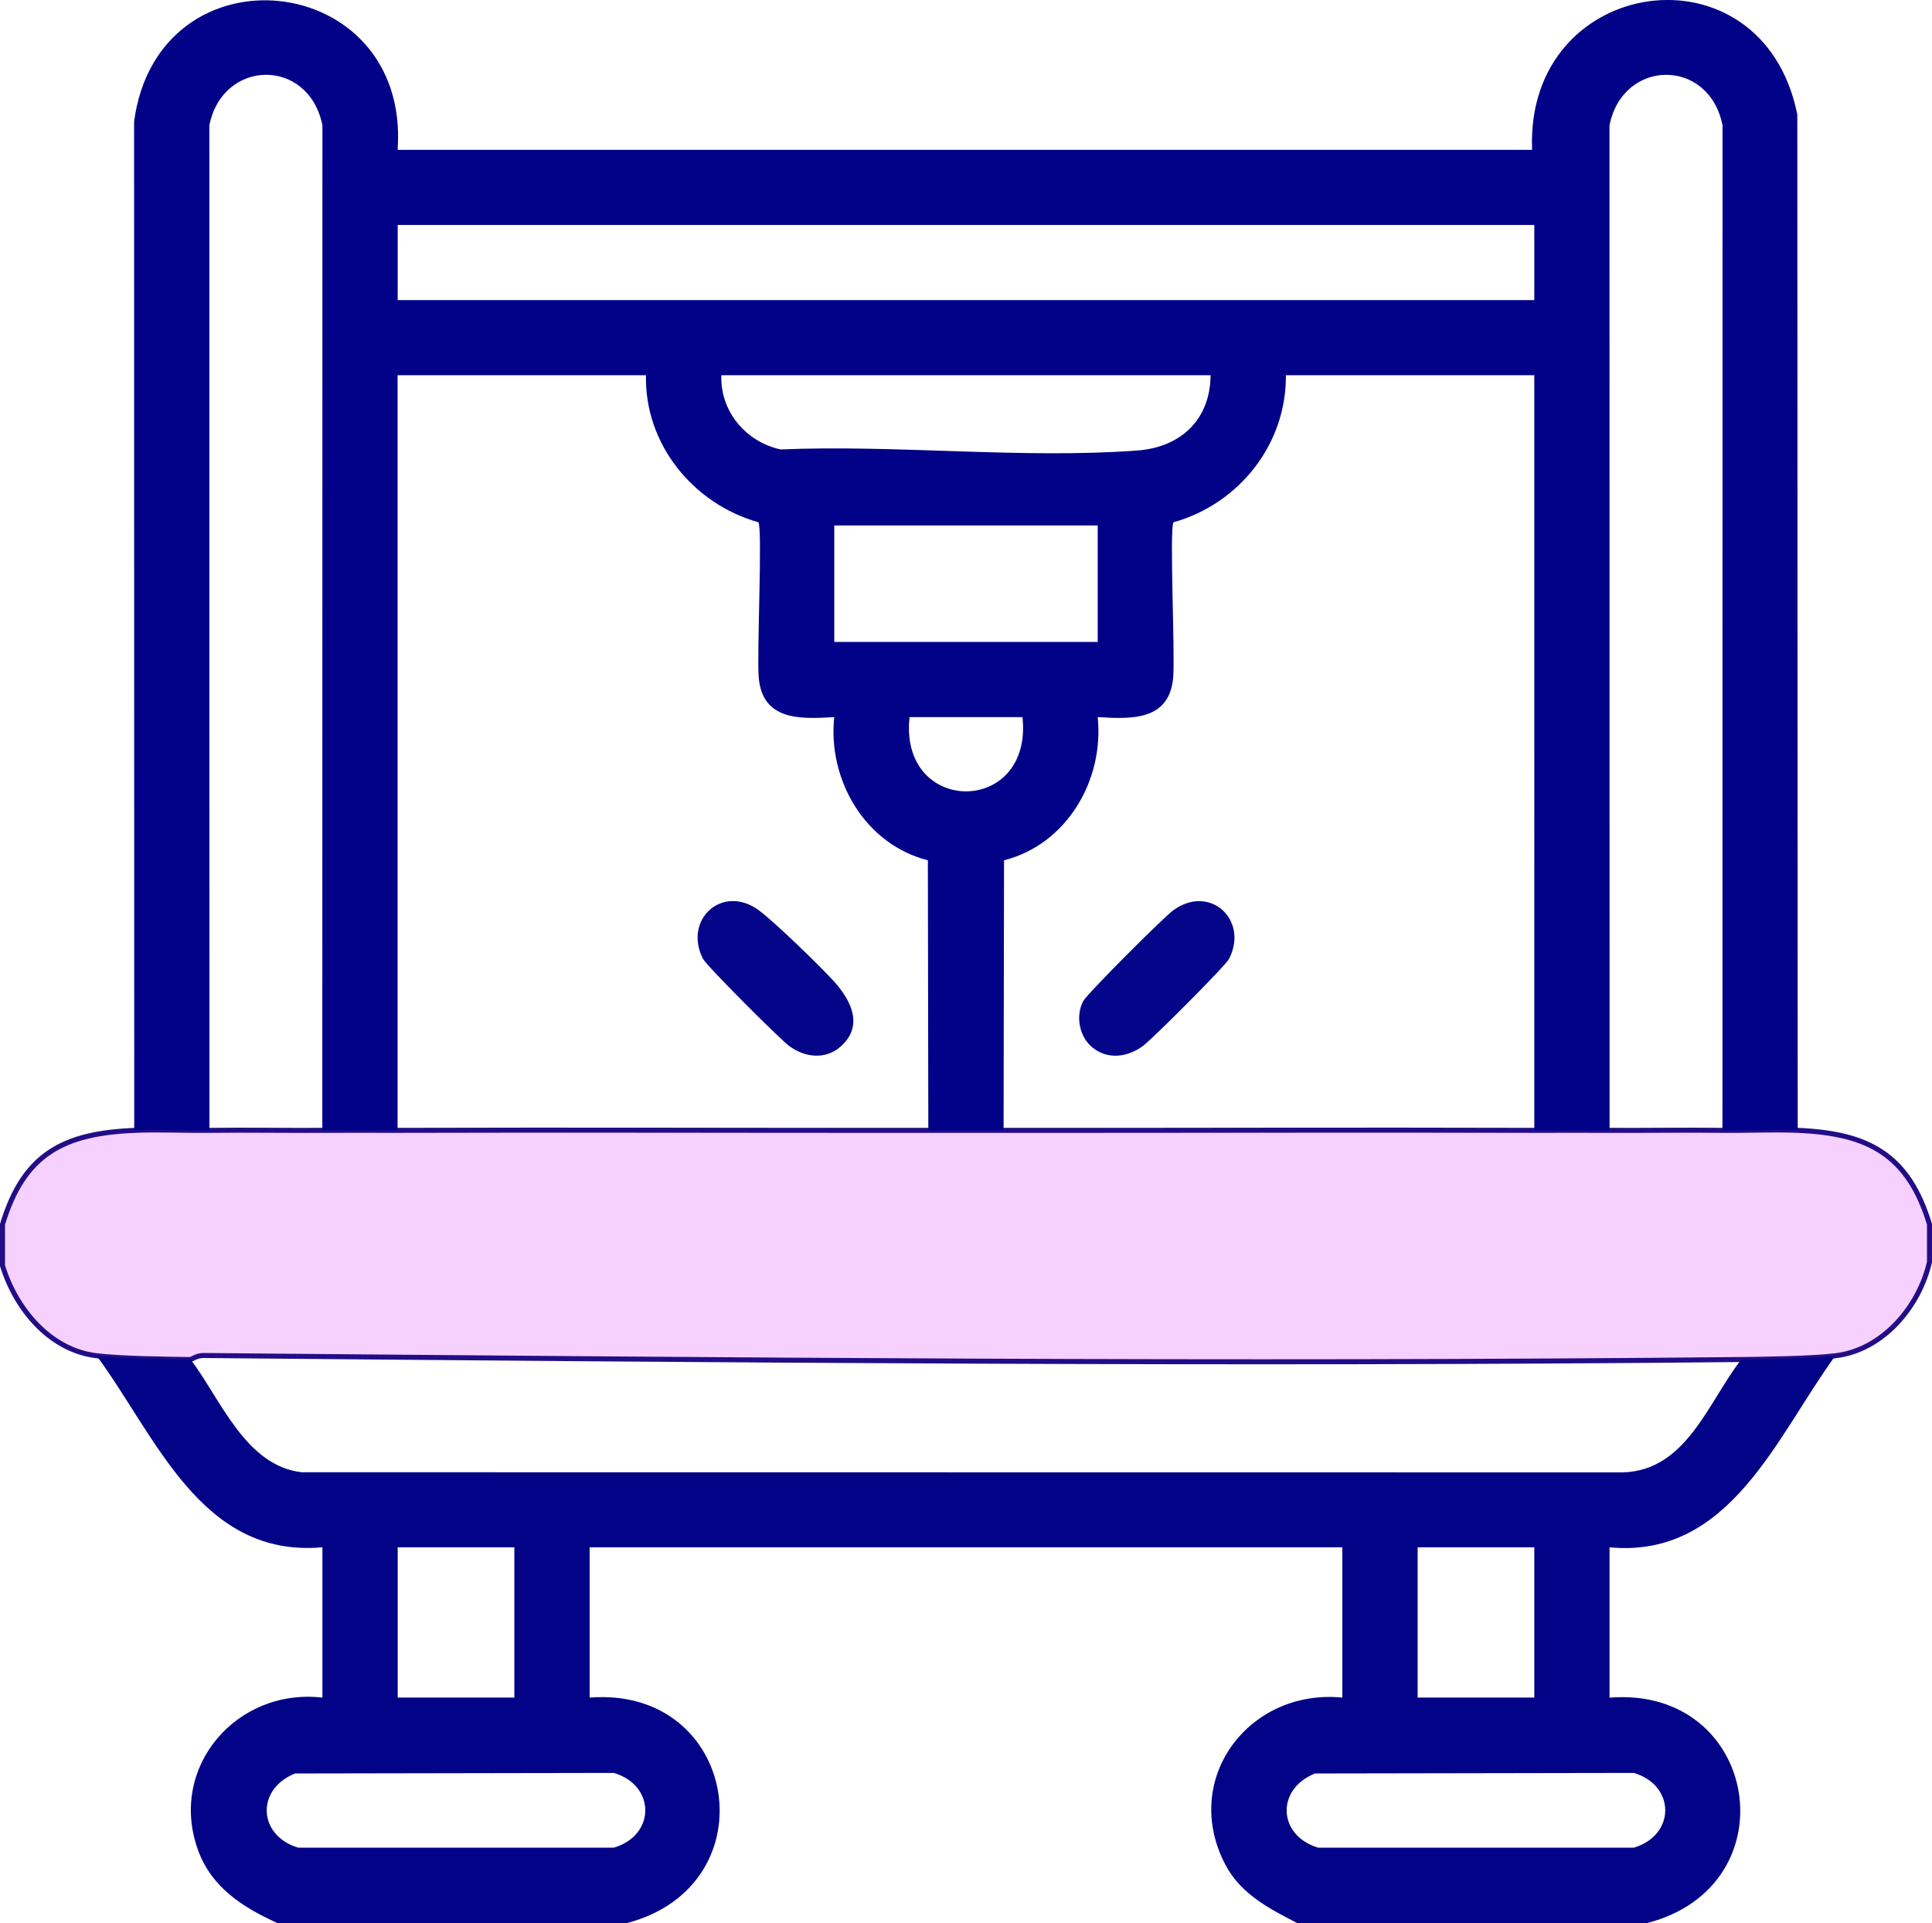 <?xml version="1.0" encoding="UTF-8"?>
<svg id="Layer_1" data-name="Layer 1" xmlns="http://www.w3.org/2000/svg" viewBox="0 0 385 383.16">
  <defs>
    <style>
      .cls-1 {
        fill: #f6d0ff;
        stroke: #220d86;
        stroke-miterlimit: 10;
      }

      .cls-2 {
        fill: #030388;
      }

      .cls-3 {
        fill: #050589;
      }

      .cls-4 {
        fill: #020288;
      }
    </style>
  </defs>
  <path class="cls-1" d="M26.75,225.22c4.97-.21,10.02.06,15,0,7.49-.09,15.01.04,22.5,0,4.99-.02,10.01.01,15,0,35.24-.11,70.51.03,105.75,0,4.99,0,10.01,0,15,0,35.24.03,70.51-.11,105.75,0,4.99.01,10.01-.02,15,0,7.49.04,15.01-.09,22.5,0,4.98.06,10.03-.21,15,0,14.02.59,22.01,4.77,26.25,18.71v7.49c-2,8.88-9.26,17.58-18.75,18.71-4.72.57-13.83.7-18.75.75-101.68,1.03-204.53.1-306.46-.8-1.36-.01-2.4.8-2.54.8-4.92-.05-14.03-.18-18.75-.75-9.39-1.13-16.16-9.44-18.75-17.96v-8.23c4.25-14.07,12.21-18.12,26.25-18.71Z"/>
  <path class="cls-2" d="M38,270.88c6,7.97,10.95,21.2,22.12,22.46l263.28.03c12.69-.37,16.98-14.01,23.59-22.49,4.92-.05,14.03-.18,18.75-.75-11.68,15.97-20.96,40.44-45,38.17v29.95c29.79-2.37,36.34,37.47,7.5,44.91h-69.75c-5.58-2.87-11.23-5.79-14.28-11.58-9.01-17.12,4.69-35.17,23.28-33.34v-29.94H117.5v29.94c29.63-2.32,36.13,37.33,7.5,44.91H55.25c-6.85-3.11-13.1-7.07-15.8-14.55-5.96-16.56,7.74-32.32,24.8-30.36v-29.95c-24.21,2.18-33.13-22.1-45-38.17,4.72.57,13.83.7,18.75.75ZM102.5,308.3h-23.25v29.94h23.25v-29.94ZM305.75,308.3h-23.25v29.94h23.25v-29.94ZM58.78,353.37c-7.88,3.16-7.32,12.41.64,14.77h62.91c8.35-2.46,8.34-12.43,0-14.89l-63.55.11ZM262.03,353.37c-7.88,3.16-7.32,12.41.64,14.77h62.91c8.35-2.46,8.34-12.43,0-14.89l-63.55.11Z"/>
  <path class="cls-4" d="M26.75,225.22l-.03-201.01c4.82-35.61,55.06-30.25,52.52,5.64h226.07c-1.44-34.9,45.9-41.69,52.85-7.03l.08,202.4c-4.97-.21-10.02.06-15,0l.02-200.25c-2.7-13.53-19.87-13.31-22.53,0l.02,200.25c-4.99-.02-10.01.01-15,0V74.76h-49.5c.12,13.7-9.29,25.62-22.4,29.3-.85,1.32.35,26.5-.07,31-.78,8.5-8.19,8.25-15.04,7.82,1.32,12.55-6.17,25.37-18.66,28.53l-.09,53.81c-4.99,0-10.01,0-15,0l-.09-53.81c-12.49-3.16-19.97-15.98-18.66-28.53-6.85.43-14.26.68-15.04-7.82-.41-4.5.78-29.68-.07-31-13.04-3.67-22.72-15.63-22.4-29.3h-49.5v150.46c-4.99.01-10.01-.02-15,0l.02-200.25c-2.7-13.53-19.87-13.31-22.53,0l.02,200.25c-4.98.06-10.03-.21-15,0ZM305.75,44.82H79.25v14.97h226.5v-14.97ZM241.25,74.76h-97.5c-.27,7.19,4.87,13.27,11.8,14.79,23.1-.98,48.24,1.92,71.1.21,8.7-.65,14.52-6.19,14.59-15ZM218.75,104.7h-52.5v23.2h52.5v-23.2ZM203.75,142.88h-22.5c-2.13,19.73,24.64,19.72,22.5,0Z"/>
  <path class="cls-3" d="M217.48,208.52c-2.41-2.13-3.17-6.09-1.63-9.03.77-1.48,15.93-16.62,17.89-18.07,7.3-5.4,15.19,1.84,11.17,9.65-.72,1.4-15.27,15.94-17.14,17.33-3.07,2.27-7.18,2.86-10.28.13Z"/>
  <path class="cls-3" d="M167.52,208.52c-3.1,2.73-7.21,2.15-10.28-.13-1.87-1.39-16.42-15.93-17.14-17.33-4.02-7.81,3.87-15.06,11.17-9.65,3.04,2.25,12.33,11.23,15,14.22,3.38,3.78,5.88,8.8,1.25,12.88Z"/>
</svg>